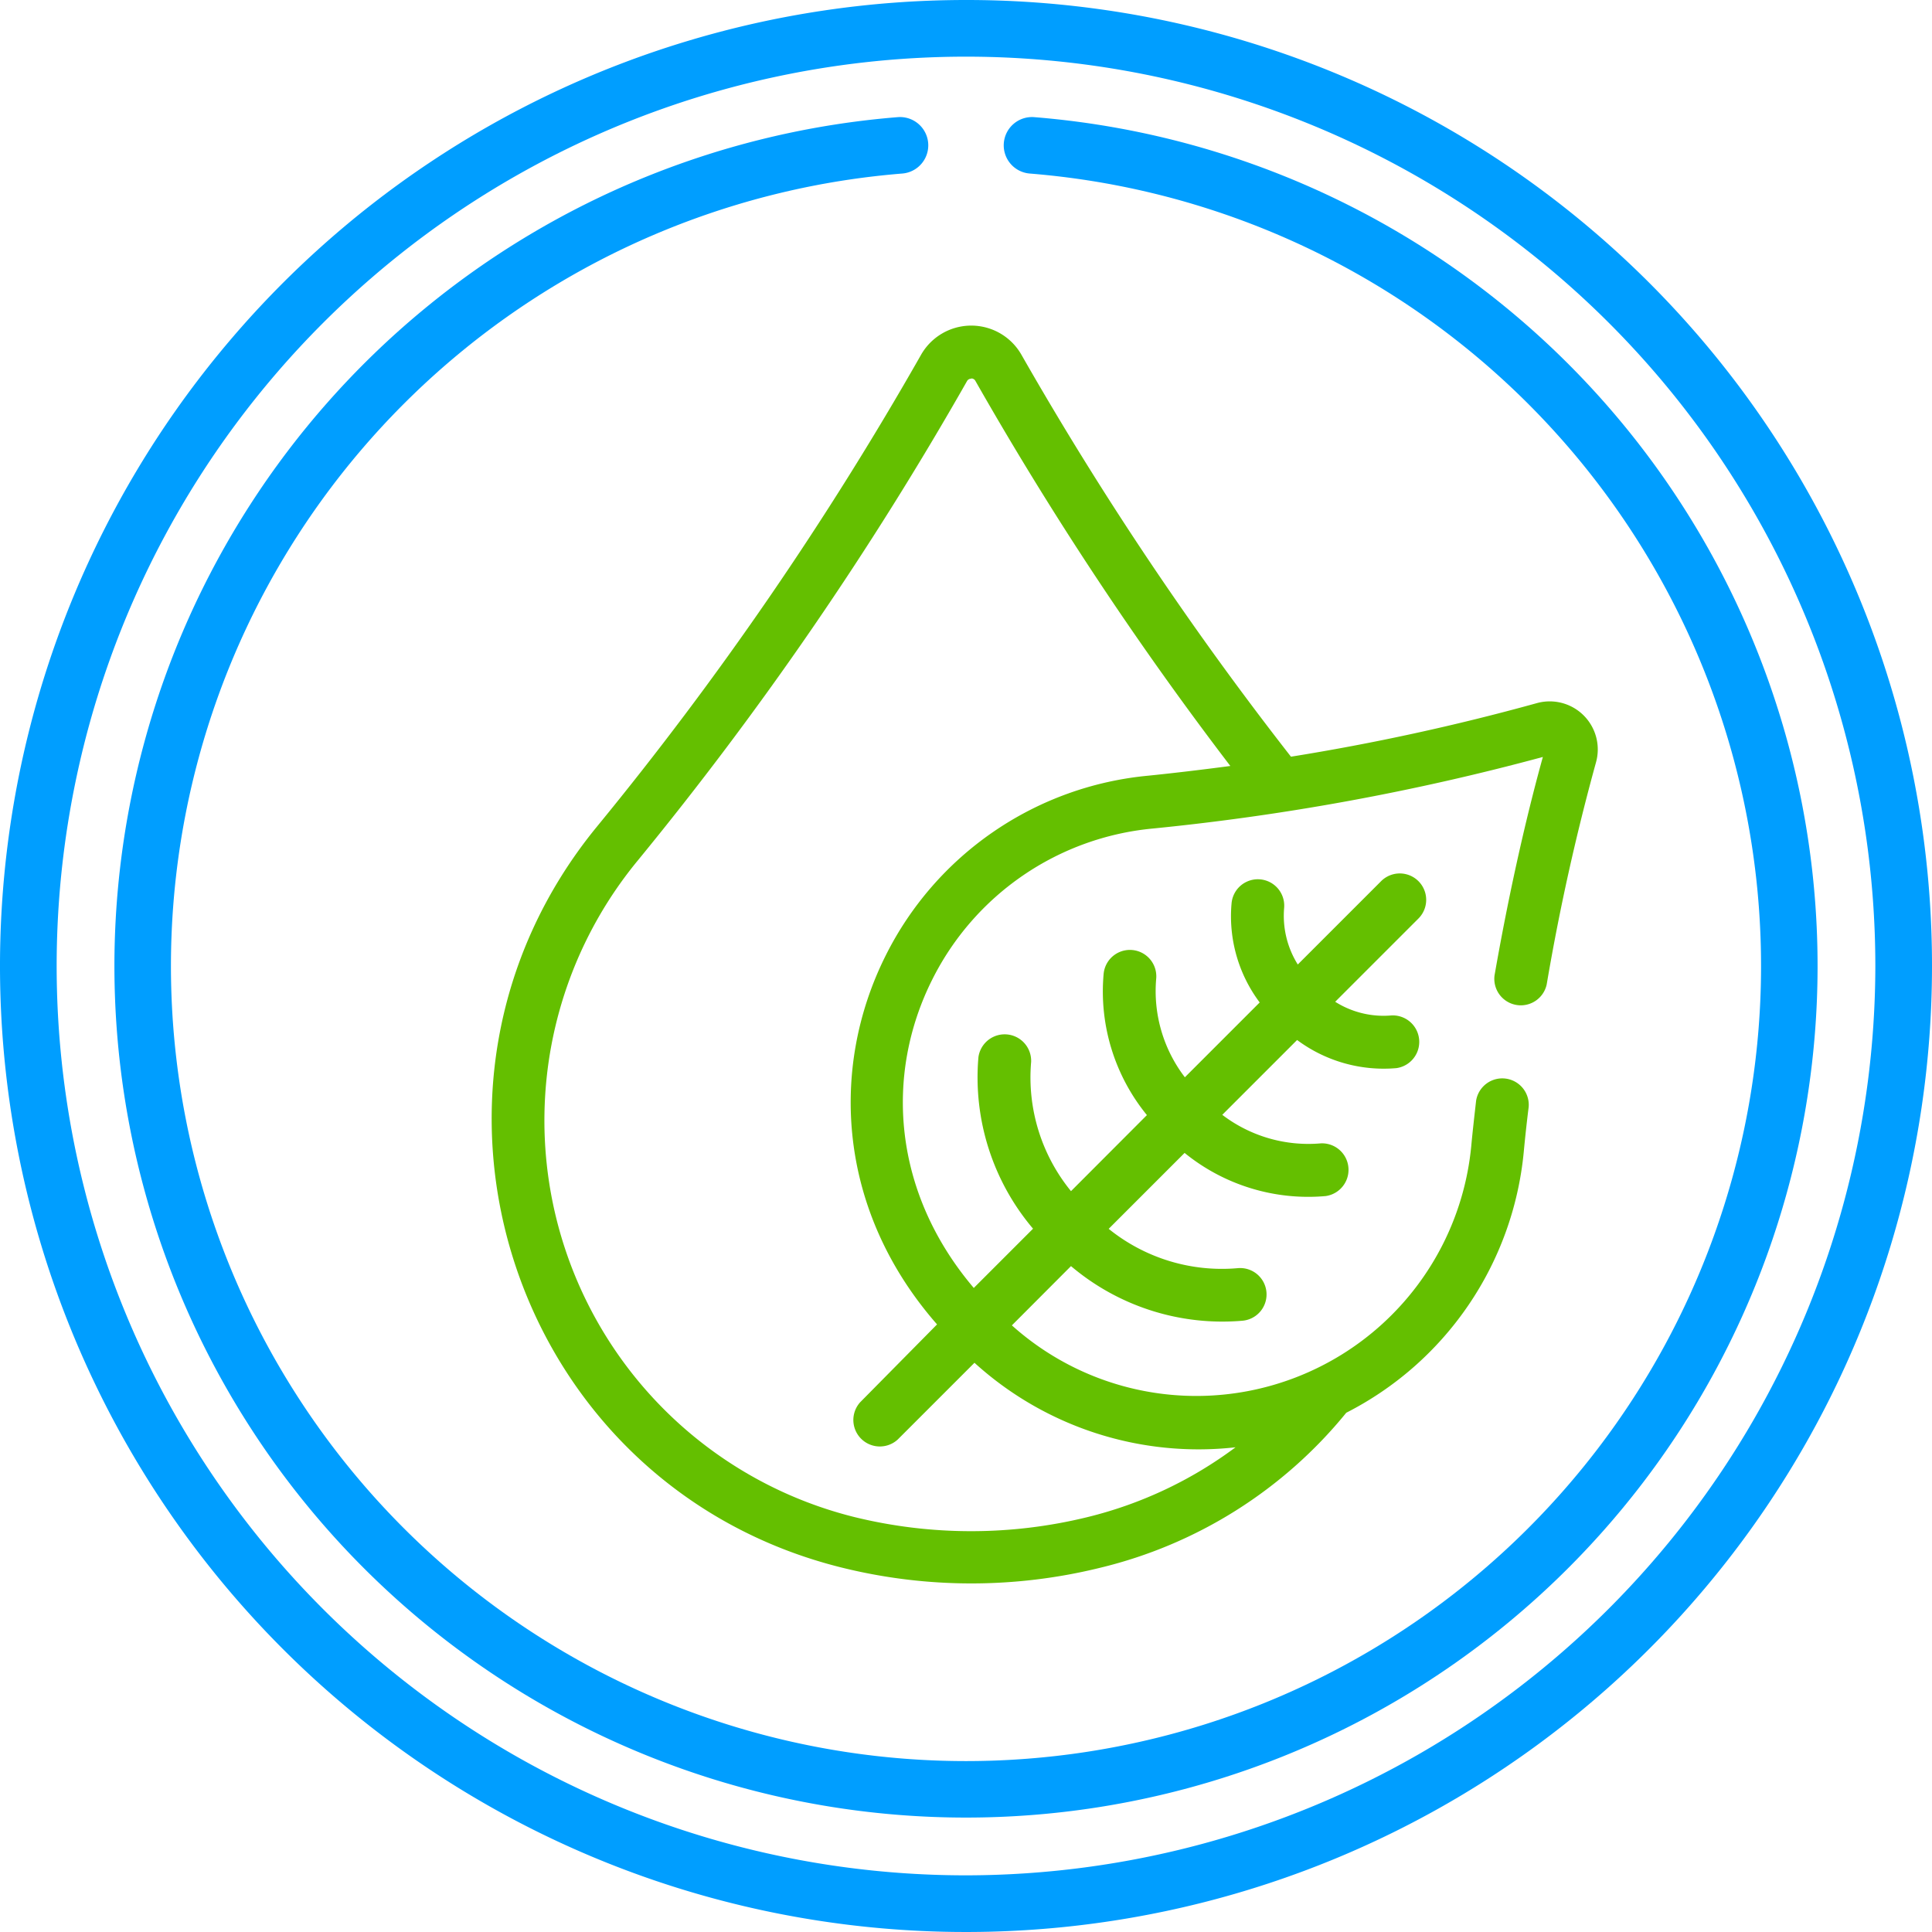 <svg xmlns="http://www.w3.org/2000/svg" viewBox="0 0 141.5 141.5"><defs><style>.cls-1{fill:#64bf00;}.cls-2{fill:#009eff;}</style></defs><title>Hipoalergenico</title><g id="Capa_2" data-name="Capa 2"><g id="Layer_1" data-name="Layer 1"><path class="cls-1" d="M67.45,26A246.91,246.91,0,0,1,43.73,60.53c-15.78,19.24-6.18,48.36,18,54.3a39.41,39.41,0,0,0,18.82,0A33.28,33.28,0,0,0,98.6,103.47a24,24,0,0,0,13-19.1c.1-1.07.22-2.17.36-3.29a1.94,1.94,0,0,0-3.85-.46c-.13,1.15-.26,2.28-.36,3.37A20.23,20.23,0,0,1,74.11,97.07l4.33-4.34a17.15,17.15,0,0,0,12.56,4,1.93,1.93,0,1,0-.34-3.85A13.19,13.19,0,0,1,81.2,90l5.56-5.56A14.35,14.35,0,0,0,97.09,87.6a1.94,1.94,0,0,0-.35-3.86,10.4,10.4,0,0,1-7.22-2.09L95,76.17a10.63,10.63,0,0,0,7.27,2.06,1.94,1.94,0,0,0-.35-3.86,6.63,6.63,0,0,1-4.13-1l6.1-6.1a1.93,1.93,0,1,0-2.74-2.73l-6.1,6.1a6.73,6.73,0,0,1-1-4.14,1.93,1.93,0,1,0-3.85-.34,10.53,10.53,0,0,0,2.06,7.26l-5.48,5.48a10.38,10.38,0,0,1-2.1-7.22,1.93,1.93,0,1,0-3.85-.35A14.32,14.32,0,0,0,84,81.67l-5.56,5.57a13.17,13.17,0,0,1-2.92-9.46,1.94,1.94,0,0,0-3.86-.35,17.15,17.15,0,0,0,4,12.56l-4.34,4.34c-5.94-7-6.54-15.6-3.05-22.57A20.16,20.16,0,0,1,84.45,60.68,175.85,175.85,0,0,0,113,55.44c-1,3.59-2.34,9.13-3.54,16a1.94,1.94,0,0,0,3.82.66,164.89,164.89,0,0,1,3.61-16.26,3.52,3.52,0,0,0-4.34-4.34,166.13,166.13,0,0,1-18,3.92A245.75,245.75,0,0,1,74.82,26a4.23,4.23,0,0,0-7.37,0Zm3.68,1.72a.33.33,0,0,1,.31.18,251.08,251.08,0,0,0,18.67,28.2c-2.11.28-4.23.53-6,.71A24,24,0,0,0,64.86,70c-4.16,8.32-3.47,18.74,3.77,27L63,102.7a1.94,1.94,0,0,0,2.74,2.74l5.63-5.63A24.4,24.4,0,0,0,90.49,106a30.08,30.08,0,0,1-10.87,5.12,35.8,35.8,0,0,1-17,0A29.93,29.93,0,0,1,46.73,63,251.2,251.2,0,0,0,70.82,27.92a.33.33,0,0,1,.31-.18Z"/><path class="cls-2" d="M70.75,0A70.75,70.75,0,1,0,141.5,70.75,70.71,70.71,0,0,0,70.75,0Zm0,137.35a66.6,66.6,0,1,1,66.6-66.6A66.67,66.67,0,0,1,70.75,137.35Z"/><path class="cls-2" d="M75.75,8.58a2.07,2.07,0,0,0-.33,4.13,58.23,58.23,0,1,1-9.34,0,2.07,2.07,0,0,0-.33-4.13,62.37,62.37,0,1,0,10,0Z"/></g></g></svg>